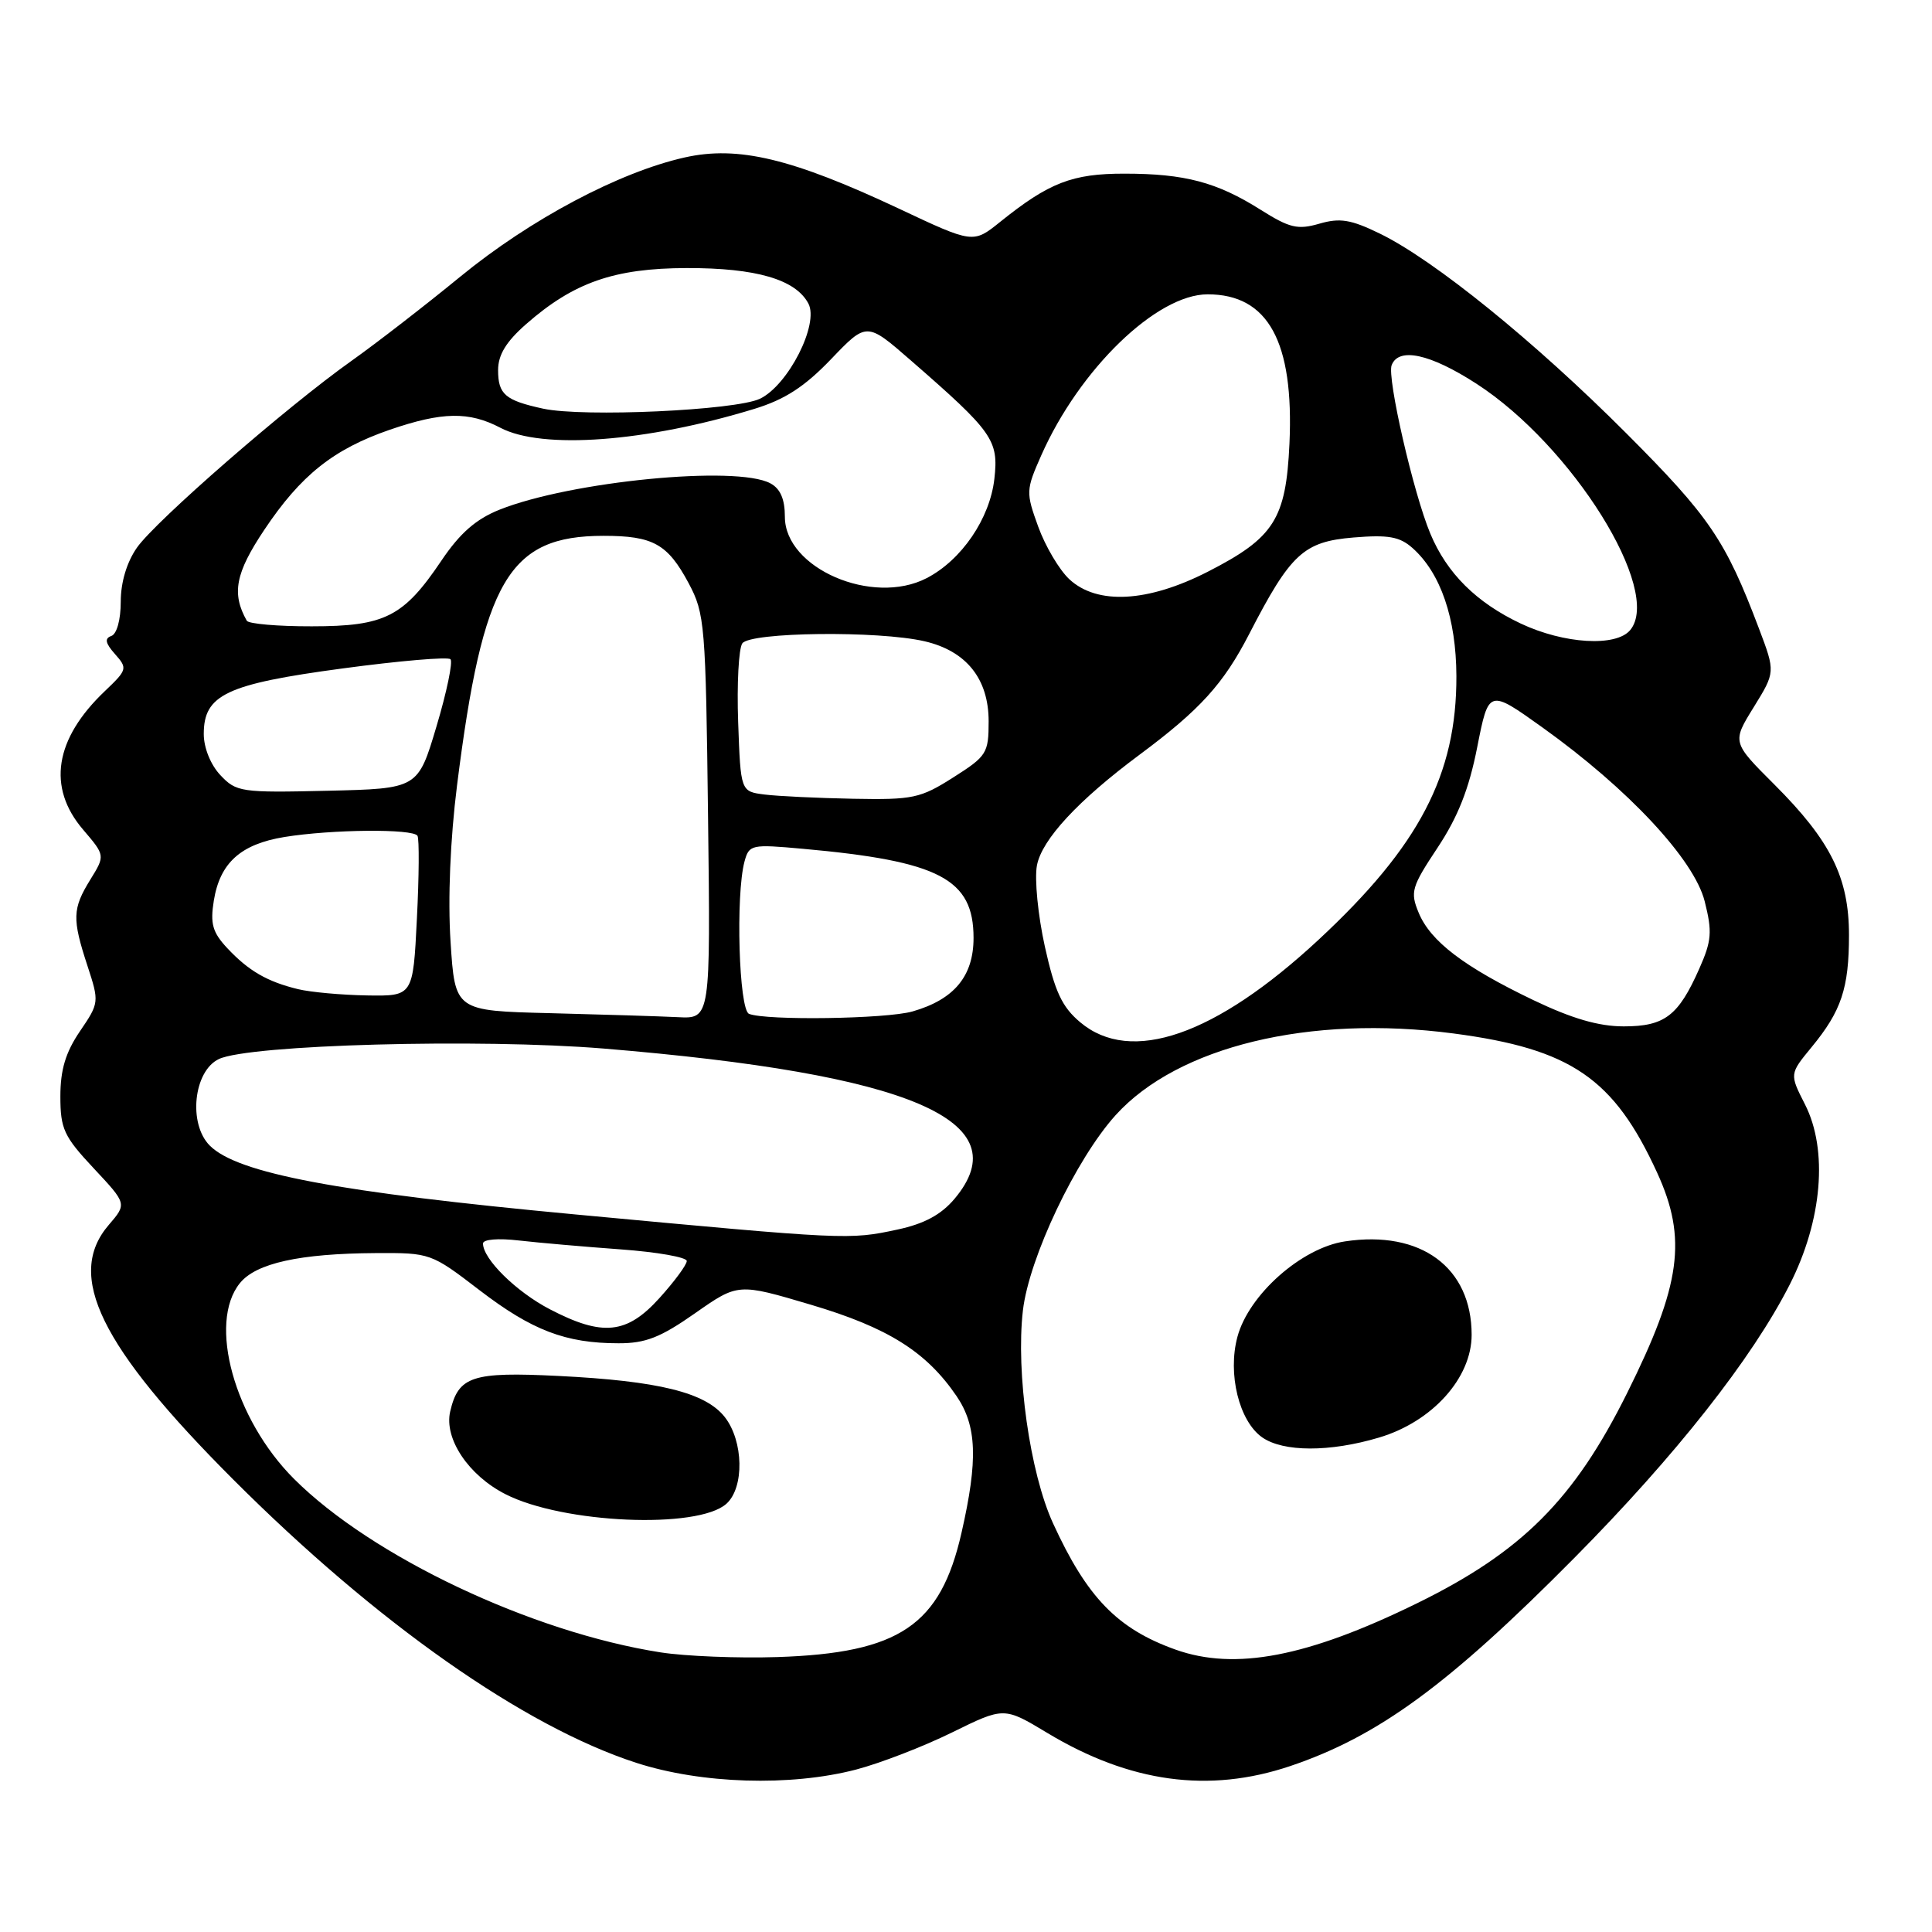 <?xml version="1.0" encoding="UTF-8" standalone="no"?>
<!DOCTYPE svg PUBLIC "-//W3C//DTD SVG 1.1//EN" "http://www.w3.org/Graphics/SVG/1.1/DTD/svg11.dtd" >
<svg xmlns="http://www.w3.org/2000/svg" xmlns:xlink="http://www.w3.org/1999/xlink" version="1.1" viewBox="0 0 256 256">
 <g >
 <path fill="currentColor"
d=" M 113.42 234.48 C 116.63 233.64 122.35 231.43 126.15 229.56 C 133.04 226.17 133.04 226.17 138.77 229.62 C 149.71 236.21 160.19 237.64 170.94 234.02 C 182.61 230.09 191.94 223.26 208.60 206.44 C 222.04 192.87 232.17 180.01 237.16 170.19 C 241.46 161.71 242.25 152.37 239.16 146.32 C 237.12 142.31 237.12 142.31 240.04 138.76 C 243.99 133.97 245.00 130.95 245.00 123.90 C 245.00 116.30 242.58 111.42 235.13 103.97 C 229.50 98.35 229.50 98.35 232.38 93.70 C 235.25 89.05 235.25 89.05 233.07 83.28 C 228.64 71.57 226.53 68.47 215.53 57.45 C 203.37 45.26 190.00 34.43 182.81 30.94 C 178.99 29.08 177.54 28.85 174.82 29.64 C 171.95 30.47 170.89 30.22 167.03 27.79 C 161.25 24.14 156.99 23.01 149.00 23.01 C 142.08 23.00 139.00 24.20 132.54 29.39 C 128.95 32.28 128.95 32.28 119.10 27.64 C 104.94 20.99 97.80 19.28 90.74 20.86 C 82.04 22.81 70.28 29.05 61.00 36.65 C 56.33 40.48 49.85 45.49 46.61 47.79 C 38.03 53.87 20.64 69.01 18.15 72.56 C 16.80 74.49 16.00 77.15 16.00 79.73 C 16.00 82.11 15.48 84.02 14.75 84.27 C 13.83 84.59 13.96 85.23 15.24 86.67 C 16.92 88.56 16.86 88.75 13.90 91.57 C 7.23 97.91 6.22 104.33 11.01 109.93 C 13.94 113.36 13.94 113.36 11.97 116.55 C 9.59 120.41 9.54 121.73 11.59 127.98 C 13.16 132.78 13.15 132.89 10.59 136.65 C 8.69 139.45 8.00 141.75 8.00 145.27 C 8.00 149.58 8.46 150.58 12.41 154.80 C 16.82 159.51 16.82 159.51 14.41 162.31 C 8.66 169.00 13.25 178.38 30.93 196.07 C 49.91 215.05 69.41 228.75 84.30 233.58 C 92.94 236.38 104.73 236.74 113.42 234.48 Z  M 87.54 218.95 C 70.44 216.28 49.26 206.26 38.95 195.95 C 31.05 188.05 27.52 175.28 31.79 170.02 C 33.92 167.38 39.70 166.10 49.79 166.04 C 57.01 166.00 57.13 166.04 63.53 170.95 C 70.49 176.28 74.94 177.99 81.96 177.99 C 85.54 178.00 87.52 177.22 92.10 174.01 C 97.80 170.02 97.80 170.02 107.47 172.89 C 117.67 175.92 122.74 179.11 126.75 184.99 C 129.44 188.95 129.61 193.43 127.41 203.08 C 124.62 215.38 119.19 219.04 103.00 219.57 C 97.78 219.74 90.82 219.46 87.54 218.95 Z  M 96.25 199.26 C 98.65 197.11 98.53 190.94 96.03 187.76 C 93.47 184.51 87.27 182.98 74.00 182.32 C 62.55 181.75 60.74 182.35 59.65 187.04 C 58.83 190.63 62.07 195.49 66.98 197.99 C 74.60 201.88 92.46 202.65 96.25 199.26 Z  M 155.76 218.58 C 148.06 215.83 144.03 211.67 139.53 201.84 C 136.47 195.17 134.59 181.87 135.54 173.65 C 136.35 166.68 142.55 153.61 147.82 147.77 C 156.06 138.66 173.52 134.43 192.60 136.94 C 208.17 138.99 213.85 142.88 219.59 155.41 C 223.58 164.13 222.75 170.23 215.61 184.57 C 208.59 198.69 201.66 205.63 187.77 212.44 C 173.27 219.55 163.66 221.40 155.76 218.58 Z  M 182.71 190.49 C 189.77 188.40 195.00 182.60 195.00 176.87 C 195.00 167.94 188.27 162.98 178.22 164.49 C 172.46 165.35 165.47 171.55 163.97 177.12 C 162.64 182.04 164.19 188.32 167.25 190.46 C 170.04 192.41 176.20 192.43 182.71 190.49 Z  M 72.85 173.48 C 68.41 171.17 64.00 166.83 64.00 164.77 C 64.00 164.22 66.00 164.05 68.75 164.37 C 71.36 164.67 77.44 165.20 82.25 165.55 C 87.06 165.90 91.00 166.59 91.00 167.09 C 91.00 167.59 89.37 169.80 87.38 172.00 C 83.05 176.80 79.84 177.12 72.85 173.48 Z  M 76.24 160.92 C 44.68 157.97 31.48 155.48 27.80 151.80 C 24.91 148.91 25.65 141.92 29.00 140.33 C 33.02 138.42 63.55 137.59 80.00 138.94 C 120.70 142.30 135.18 148.50 126.48 158.85 C 124.70 160.96 122.47 162.16 118.93 162.92 C 112.51 164.30 112.23 164.28 76.24 160.92 Z  M 143.14 135.46 C 140.72 133.43 139.78 131.42 138.45 125.43 C 137.54 121.32 137.06 116.47 137.40 114.67 C 138.05 111.24 142.85 106.06 151.00 100.00 C 159.02 94.04 162.12 90.62 165.53 84.00 C 171.02 73.35 172.73 71.77 179.36 71.22 C 183.97 70.84 185.47 71.11 187.17 72.62 C 190.90 75.94 192.95 81.94 192.98 89.57 C 193.02 102.64 188.06 112.12 174.72 124.52 C 161.05 137.22 149.84 141.10 143.14 135.46 Z  M 203.18 132.52 C 194.00 128.12 189.54 124.73 187.98 120.94 C 186.84 118.19 187.03 117.53 190.48 112.33 C 193.18 108.26 194.65 104.55 195.74 99.00 C 197.26 91.30 197.26 91.30 204.38 96.39 C 215.74 104.52 224.48 113.88 225.88 119.43 C 226.90 123.47 226.80 124.66 225.18 128.32 C 222.40 134.61 220.58 136.00 215.15 136.00 C 211.83 136.00 208.30 134.97 203.18 132.52 Z  M 72.90 134.25 C 60.29 133.94 60.29 133.94 59.70 124.78 C 59.33 119.09 59.66 111.23 60.56 104.06 C 63.99 76.84 67.41 71.00 79.97 71.00 C 86.54 71.00 88.46 72.07 91.25 77.28 C 93.40 81.31 93.51 82.74 93.82 108.25 C 94.15 135.00 94.15 135.00 89.82 134.78 C 87.45 134.66 79.83 134.43 72.90 134.25 Z  M 99.25 134.34 C 97.91 133.80 97.46 118.60 98.65 114.16 C 99.26 111.91 99.54 111.85 106.39 112.47 C 124.49 114.10 129.00 116.46 129.00 124.28 C 129.00 129.35 126.43 132.44 120.92 134.02 C 117.44 135.02 101.51 135.25 99.25 134.34 Z  M 39.50 131.07 C 35.41 130.08 32.94 128.65 30.11 125.63 C 28.16 123.54 27.84 122.40 28.33 119.35 C 29.14 114.34 31.88 111.86 37.67 110.91 C 43.92 109.89 54.76 109.79 55.32 110.75 C 55.56 111.16 55.53 116.11 55.24 121.75 C 54.73 132.00 54.73 132.00 48.62 131.90 C 45.25 131.84 41.15 131.47 39.50 131.07 Z  M 101.32 105.28 C 98.14 104.88 98.14 104.88 97.81 95.69 C 97.63 90.64 97.88 85.94 98.36 85.25 C 99.42 83.75 116.36 83.55 122.50 84.97 C 128.04 86.25 131.00 89.94 131.00 95.58 C 131.00 99.81 130.75 100.20 126.30 103.02 C 121.96 105.78 120.97 105.99 113.05 105.84 C 108.35 105.75 103.07 105.50 101.32 105.28 Z  M 29.20 102.71 C 27.91 101.34 27.00 99.09 27.00 97.26 C 27.00 92.05 29.99 90.64 45.41 88.57 C 52.92 87.56 59.35 87.01 59.69 87.35 C 60.03 87.69 59.20 91.69 57.84 96.24 C 55.38 104.50 55.38 104.50 43.39 104.78 C 31.93 105.05 31.31 104.95 29.20 102.71 Z  M 201.50 82.62 C 195.62 79.84 191.72 75.96 189.53 70.72 C 187.28 65.35 183.77 50.04 184.40 48.39 C 185.33 45.97 189.50 46.88 195.63 50.84 C 208.33 59.05 220.33 78.28 216.01 83.49 C 214.14 85.74 207.24 85.33 201.50 82.62 Z  M 32.70 82.25 C 30.67 78.64 31.19 75.94 35.01 70.22 C 39.85 62.97 44.18 59.52 51.66 56.94 C 58.60 54.56 62.14 54.50 66.30 56.68 C 71.84 59.60 85.61 58.57 99.95 54.18 C 104.00 52.94 106.61 51.25 110.12 47.59 C 114.84 42.66 114.84 42.66 120.67 47.74 C 131.57 57.23 132.34 58.31 131.76 63.44 C 131.17 68.71 127.41 74.22 122.78 76.61 C 115.61 80.32 104.00 75.30 104.00 68.48 C 104.00 66.13 103.40 64.75 102.07 64.04 C 97.57 61.63 75.60 63.78 66.18 67.54 C 63.06 68.79 60.94 70.65 58.50 74.27 C 53.47 81.74 51.02 82.99 41.31 82.99 C 36.80 83.00 32.93 82.66 32.70 82.25 Z  M 141.69 76.75 C 140.36 75.51 138.51 72.38 137.57 69.79 C 135.92 65.24 135.94 64.93 137.97 60.34 C 143.03 48.91 153.26 39.00 160.02 39.00 C 168.04 39.00 171.47 45.27 170.86 58.78 C 170.40 68.79 168.83 71.26 160.05 75.75 C 152.09 79.82 145.38 80.18 141.69 76.75 Z  M 71.97 54.15 C 66.95 53.06 66.00 52.26 66.00 49.04 C 66.00 47.02 67.07 45.27 69.70 42.96 C 76.01 37.42 81.39 35.54 91.00 35.52 C 100.17 35.50 105.41 37.02 107.11 40.21 C 108.57 42.93 104.44 51.05 100.69 52.84 C 97.44 54.38 77.30 55.30 71.97 54.15 Z "/>
</g>
</svg>